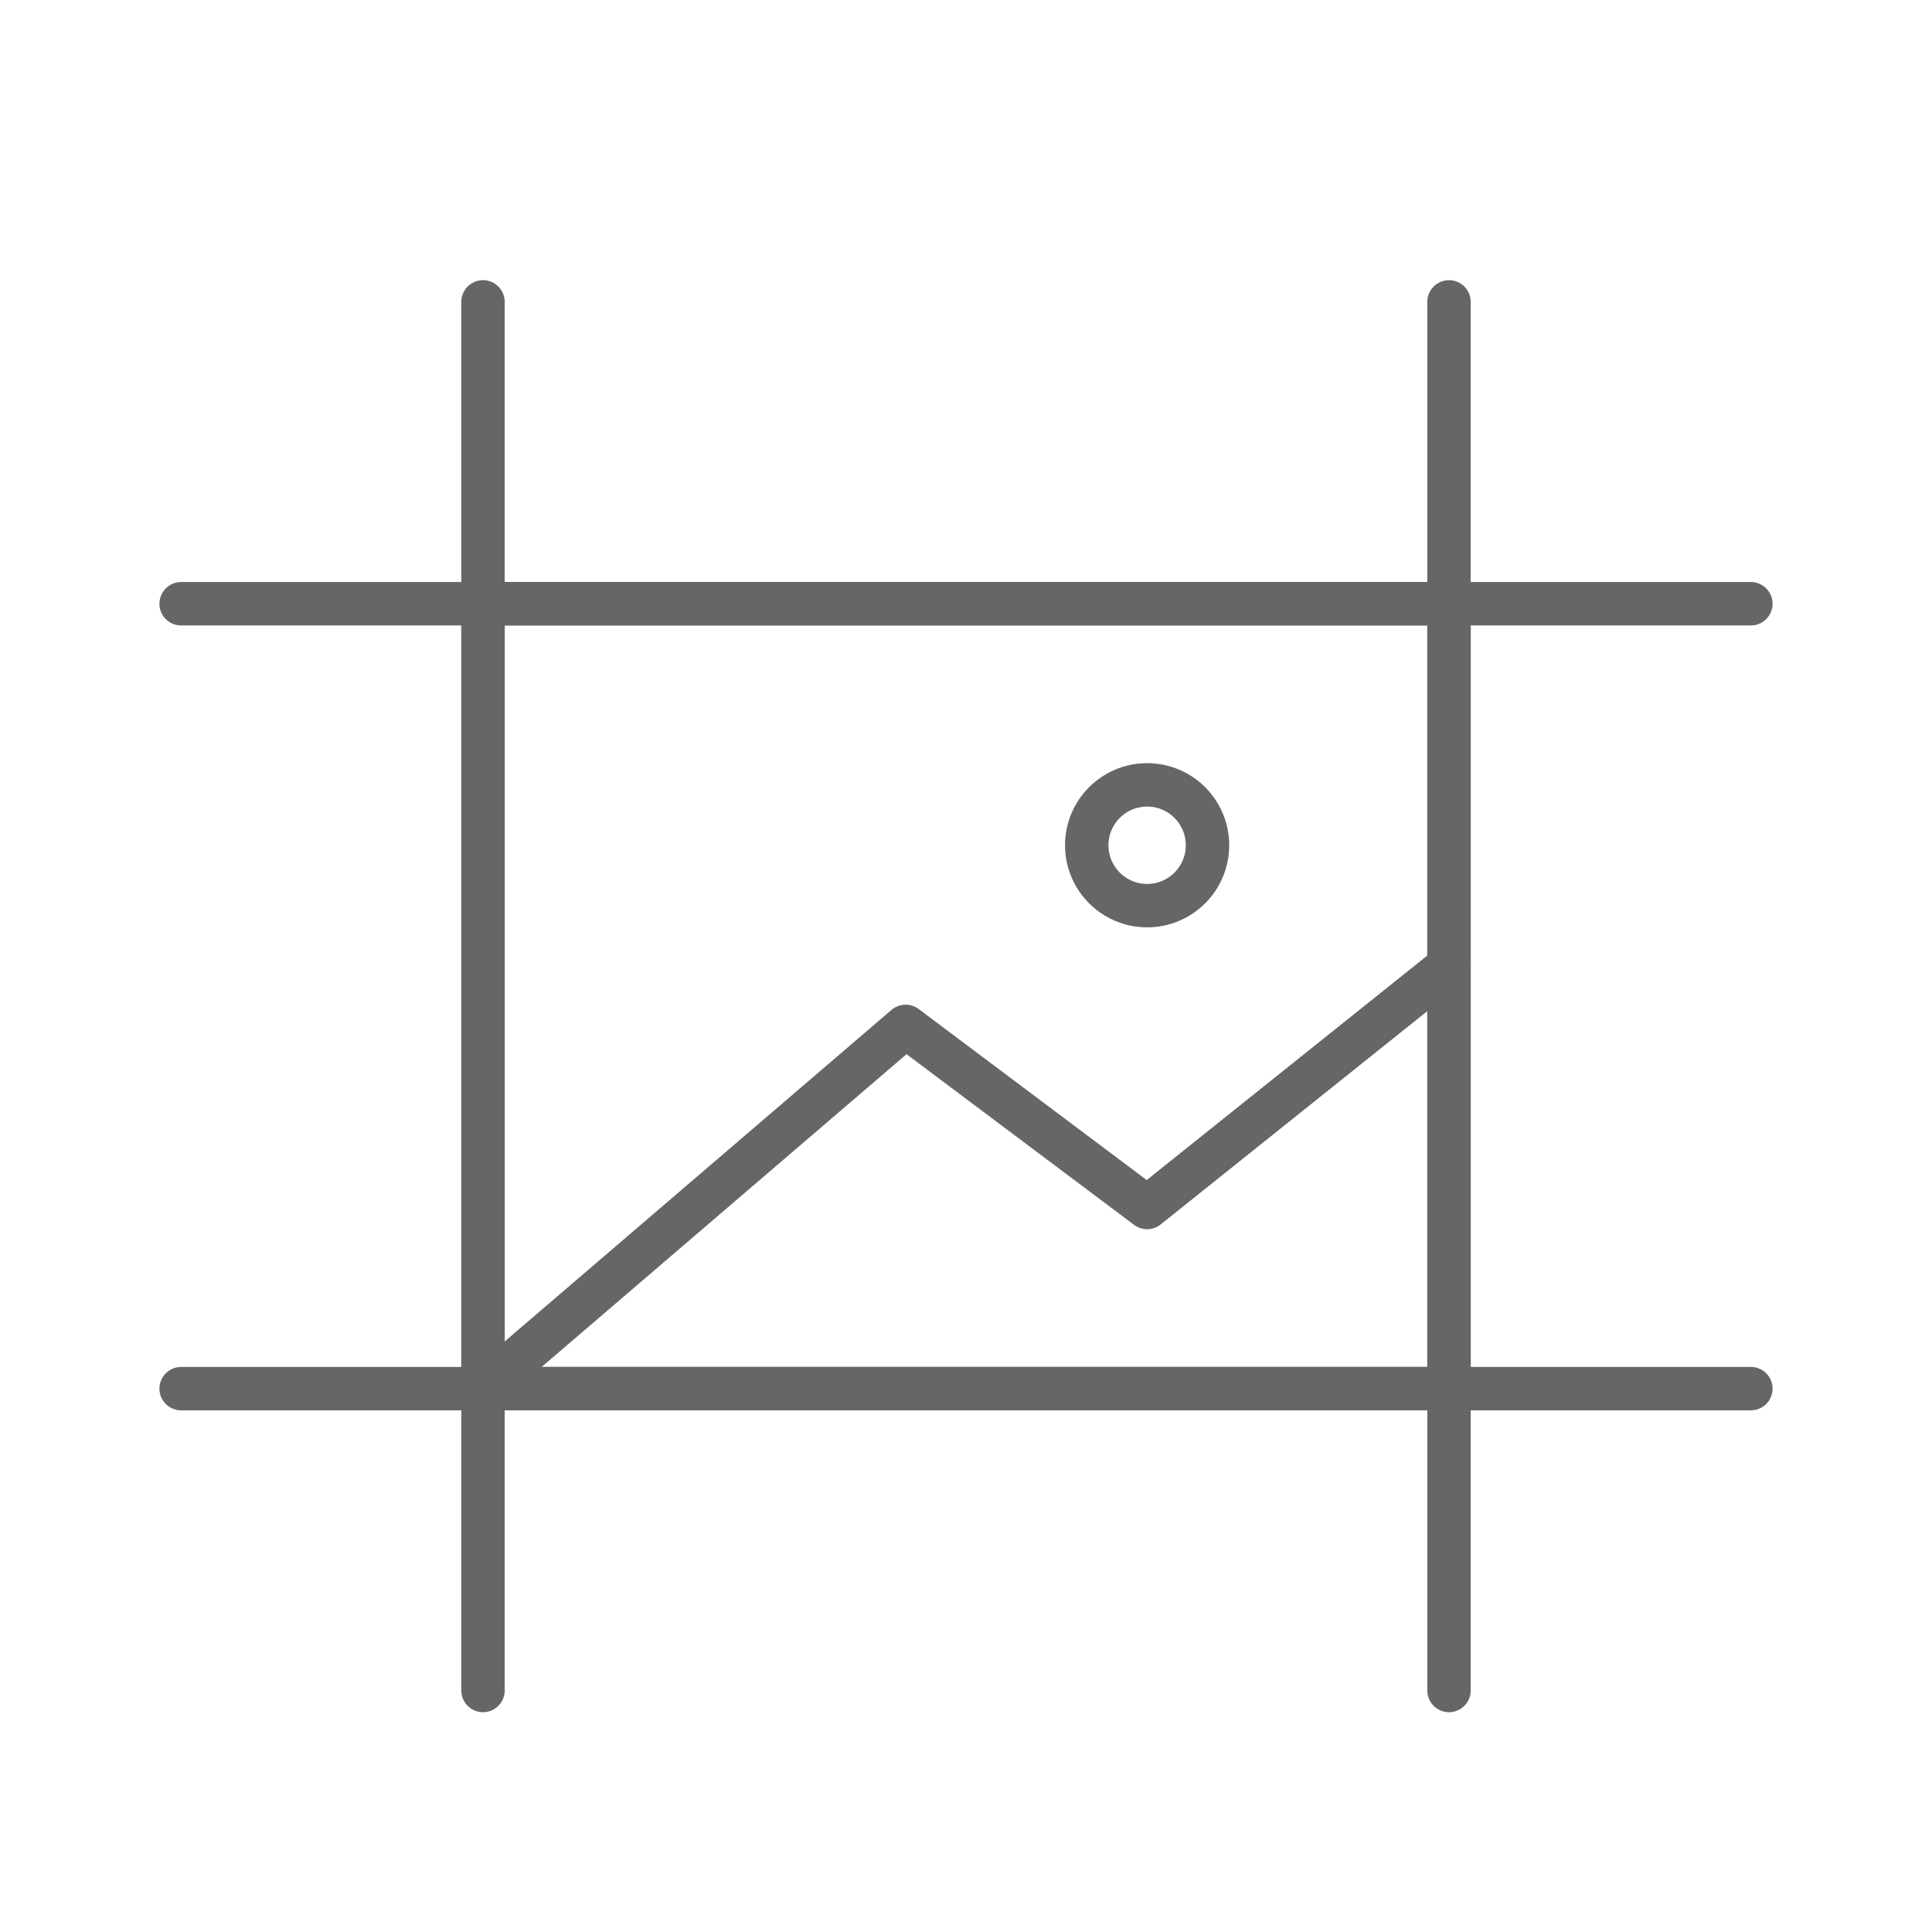 <svg width="89" height="89" viewBox="0 0 89 89" fill="none" xmlns="http://www.w3.org/2000/svg">
<path d="M22.25 63.969L41.719 47.281L52.844 55.625L66.75 44.5" stroke="#666666" stroke-width="2" stroke-miterlimit="10" stroke-linecap="round" stroke-linejoin="round"/>
<path d="M52.844 41.719C54.38 41.719 55.625 40.474 55.625 38.938C55.625 37.401 54.38 36.156 52.844 36.156C51.308 36.156 50.062 37.401 50.062 38.938C50.062 40.474 51.308 41.719 52.844 41.719Z" stroke="#666666" stroke-width="2" stroke-miterlimit="10" stroke-linecap="round" stroke-linejoin="round"/>
<path d="M66.75 27.812H22.25V63.969H66.75V27.812Z" stroke="#666666" stroke-width="2" stroke-miterlimit="10" stroke-linecap="round" stroke-linejoin="round"/>
<path d="M8.344 27.812H80.656" stroke="#666666" stroke-width="2" stroke-miterlimit="10" stroke-linecap="round" stroke-linejoin="round"/>
<path d="M8.344 63.969H80.656" stroke="#666666" stroke-width="2" stroke-miterlimit="10" stroke-linecap="round" stroke-linejoin="round"/>
<path d="M22.25 13.906V77.875" stroke="#666666" stroke-width="2" stroke-miterlimit="10" stroke-linecap="round" stroke-linejoin="round"/>
<path d="M66.75 13.906V77.875" stroke="#666666" stroke-width="2" stroke-miterlimit="10" stroke-linecap="round" stroke-linejoin="round"/>
</svg>
